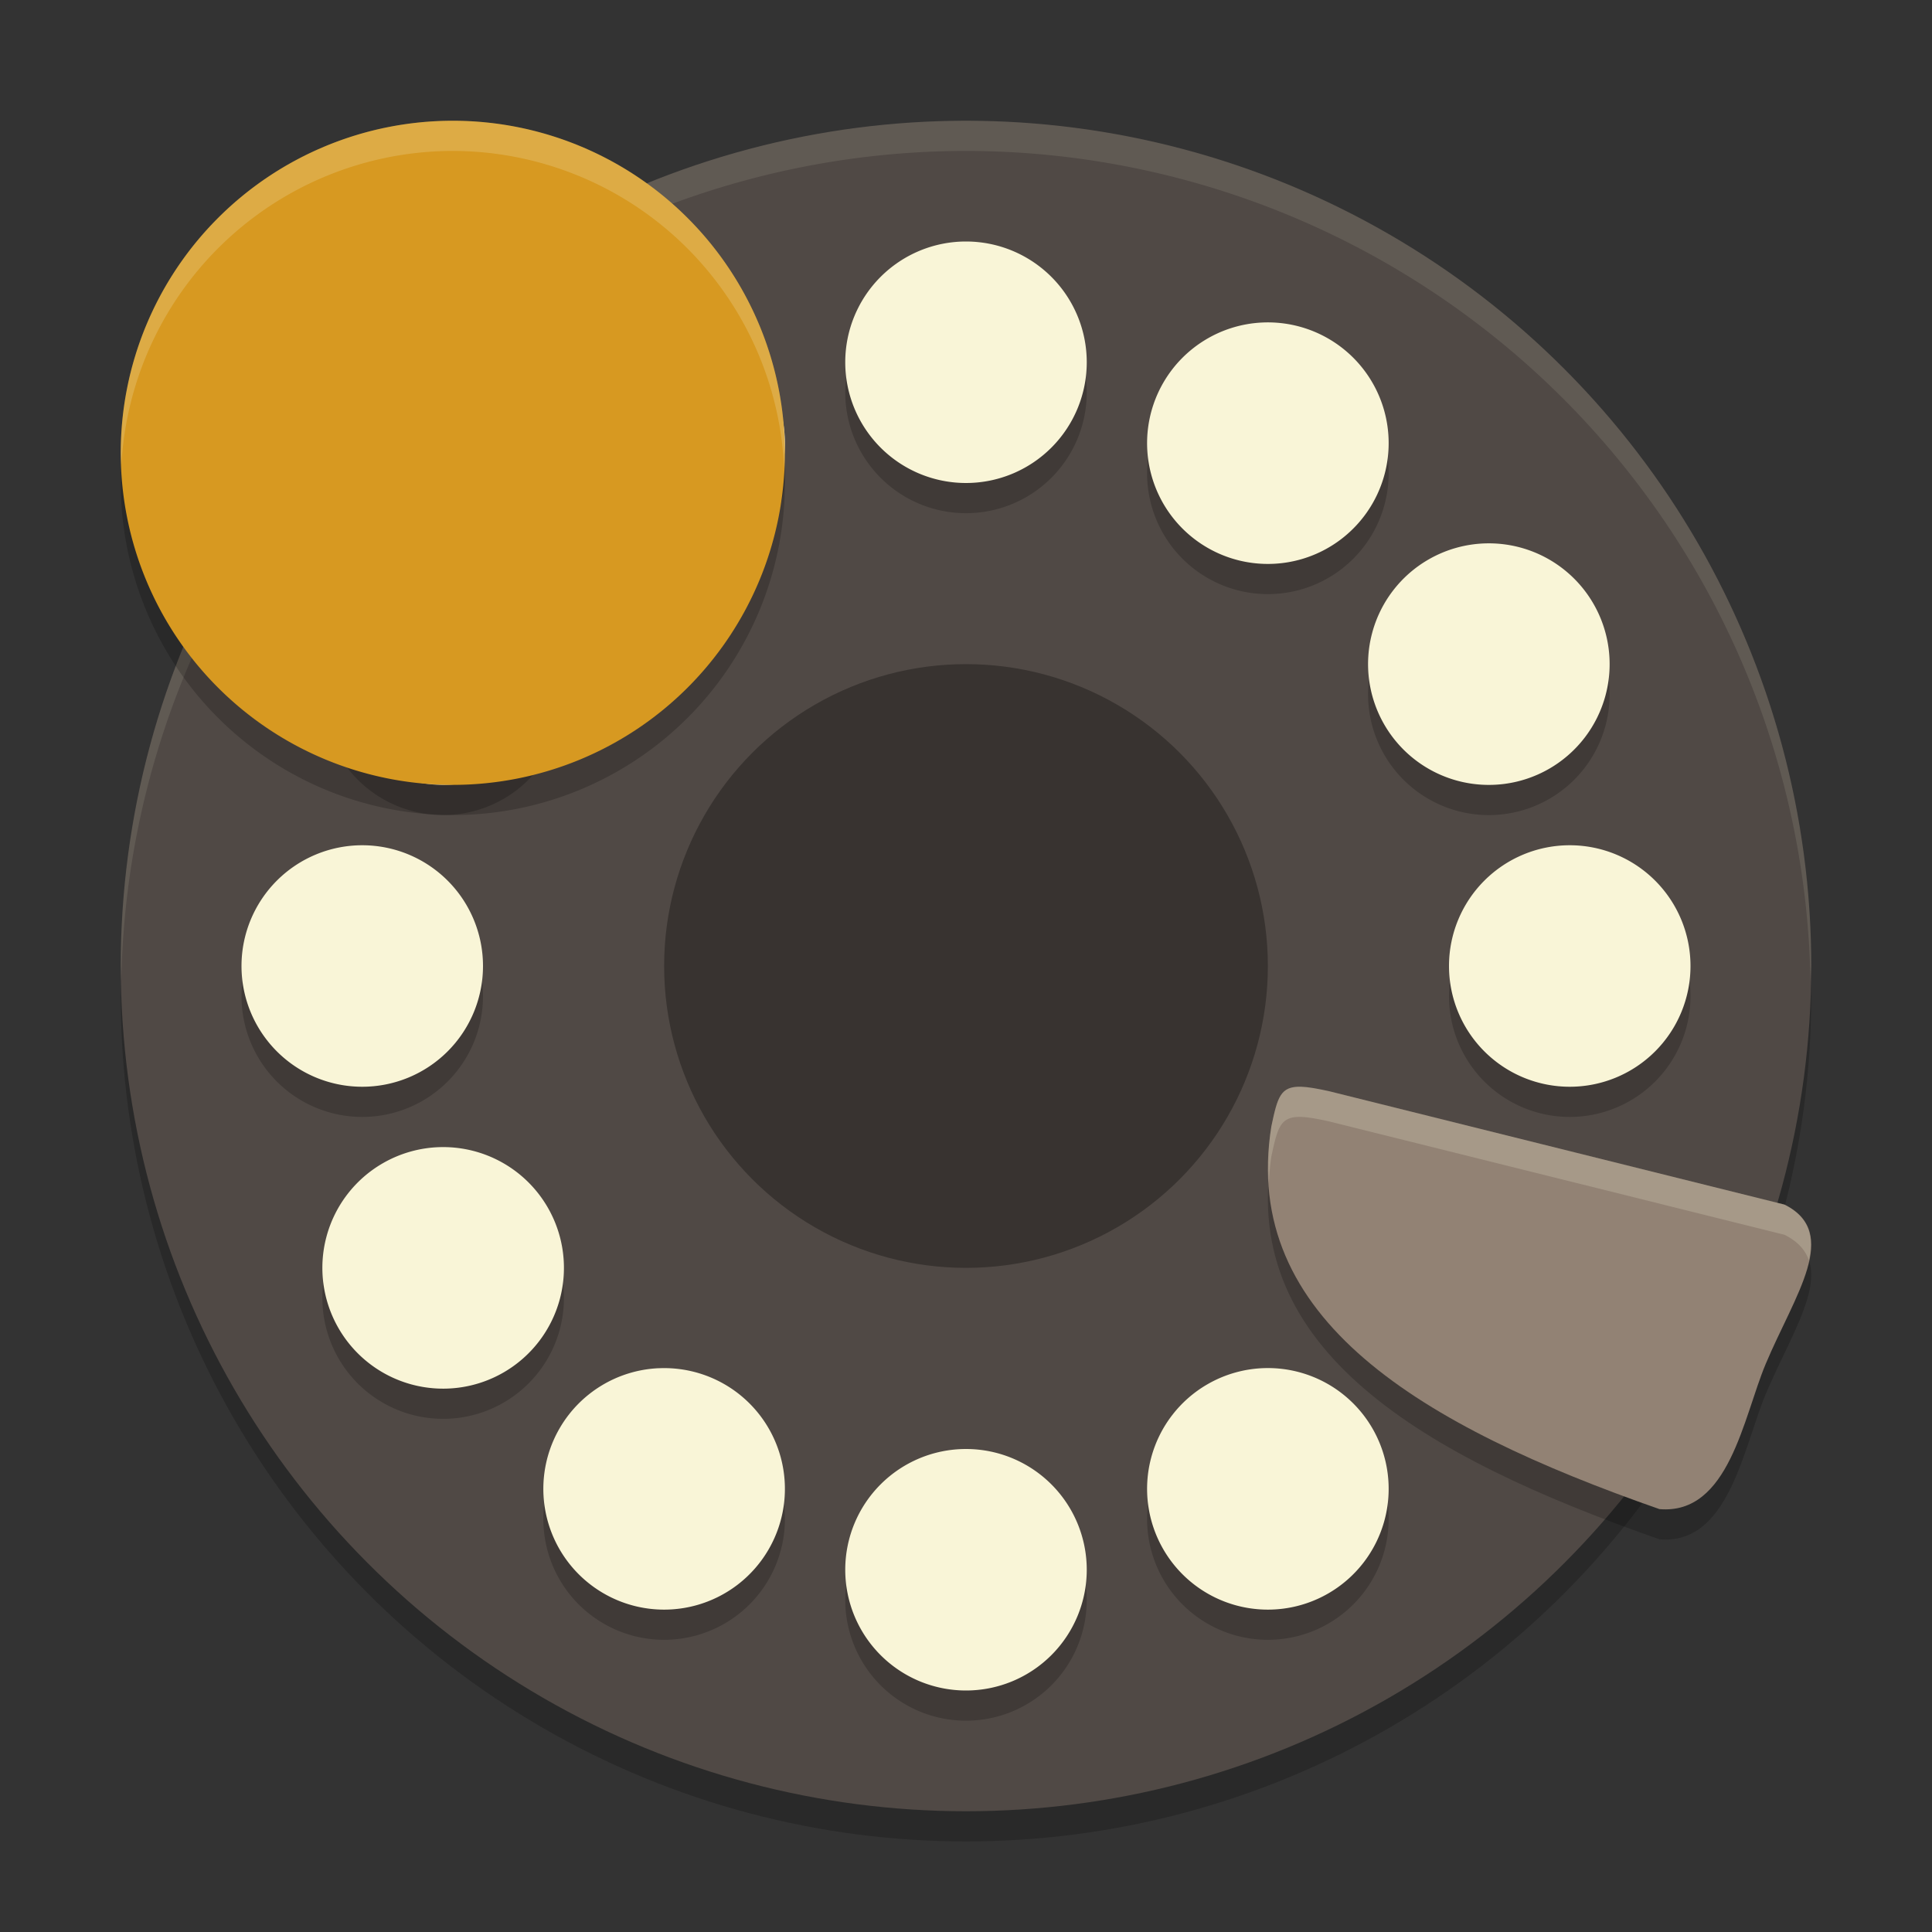 <svg xmlns="http://www.w3.org/2000/svg" width="64" height="64">
    <rect width="100%" height="100%" fill="#333333" stroke="none"/>
    <circle cx="32" cy="33" r="28" opacity=".2"/>
    <circle cx="32" cy="32" r="28" fill="#504945"/>
    <path d="M32 4A28 28 0 0 0 4 32a28 28 0 0 0 .018.492A28 28 0 0 1 32 5a28 28 0 0 1 27.975 27.492A28 28 0 0 0 60 32 28 28 0 0 0 32 4z" opacity=".1" fill="#F9F5D7"/>
    <path d="M32 9a4 4 0 0 0-4 4 4 4 0 0 0 4 4 4 4 0 0 0 4-4 4 4 0 0 0-4-4zm-10.094 2.68a4 4 0 0 0-1.906.535 4 4 0 0 0-1.465 5.465A4 4 0 0 0 24 19.145a4 4 0 0 0 1.465-5.465 4 4 0 0 0-3.559-2zm19.907.004a4 4 0 0 0-3.278 1.996A4 4 0 0 0 40 19.145a4 4 0 0 0 5.465-1.465A4 4 0 0 0 44 12.215a4 4 0 0 0-2.188-.531zM49.227 19a4 4 0 0 0-1.907.535A4 4 0 0 0 45.855 25a4 4 0 0 0 5.465 1.465A4 4 0 0 0 52.785 21a4 4 0 0 0-3.558-2zm-34.735.004A4 4 0 0 0 11.215 21a4 4 0 0 0 1.465 5.465A4 4 0 0 0 18.145 25a4 4 0 0 0-1.465-5.465 4 4 0 0 0-2.188-.531zM12 29a4 4 0 0 0-4 4 4 4 0 0 0 4 4 4 4 0 0 0 4-4 4 4 0 0 0-4-4zm40 0a4 4 0 0 0-4 4 4 4 0 0 0 4 4 4 4 0 0 0 4-4 4 4 0 0 0-4-4zM14.586 39a4 4 0 0 0-1.906.535A4 4 0 0 0 11.215 45a4 4 0 0 0 5.465 1.465A4 4 0 0 0 18.145 41a4 4 0 0 0-3.56-2zm34.547.004A4 4 0 0 0 45.855 41a4 4 0 0 0 1.465 5.465A4 4 0 0 0 52.785 45a4 4 0 0 0-1.465-5.465 4 4 0 0 0-2.187-.531zm-7.227 7.316a4 4 0 0 0-1.906.535 4 4 0 0 0-1.465 5.465A4 4 0 0 0 44 53.785a4 4 0 0 0 1.465-5.465 4 4 0 0 0-3.559-2zm-20.093.004a4 4 0 0 0-3.278 1.996A4 4 0 0 0 20 53.785a4 4 0 0 0 5.465-1.465A4 4 0 0 0 24 46.855a4 4 0 0 0-2.188-.53zM32 49a4 4 0 0 0-4 4 4 4 0 0 0 4 4 4 4 0 0 0 4-4 4 4 0 0 0-4-4z" opacity=".2"/>
    <path d="M32 8a4 4 0 0 0-4 4 4 4 0 0 0 4 4 4 4 0 0 0 4-4 4 4 0 0 0-4-4zm-10.094 2.68a4 4 0 0 0-1.906.535 4 4 0 0 0-1.465 5.465A4 4 0 0 0 24 18.145a4 4 0 0 0 1.465-5.465 4 4 0 0 0-3.559-2zm19.907.004a4 4 0 0 0-3.278 1.996A4 4 0 0 0 40 18.145a4 4 0 0 0 5.465-1.465A4 4 0 0 0 44 11.215a4 4 0 0 0-2.188-.531zM49.227 18a4 4 0 0 0-1.907.535A4 4 0 0 0 45.855 24a4 4 0 0 0 5.465 1.465A4 4 0 0 0 52.785 20a4 4 0 0 0-3.558-2zm-34.735.004A4 4 0 0 0 11.215 20a4 4 0 0 0 1.465 5.465A4 4 0 0 0 18.145 24a4 4 0 0 0-1.465-5.465 4 4 0 0 0-2.188-.531zM12 28a4 4 0 0 0-4 4 4 4 0 0 0 4 4 4 4 0 0 0 4-4 4 4 0 0 0-4-4zm40 0a4 4 0 0 0-4 4 4 4 0 0 0 4 4 4 4 0 0 0 4-4 4 4 0 0 0-4-4zM14.586 38a4 4 0 0 0-1.906.535A4 4 0 0 0 11.215 44a4 4 0 0 0 5.465 1.465A4 4 0 0 0 18.145 40a4 4 0 0 0-3.56-2zm34.547.004A4 4 0 0 0 45.855 40a4 4 0 0 0 1.465 5.465A4 4 0 0 0 52.785 44a4 4 0 0 0-1.465-5.465 4 4 0 0 0-2.187-.531zm-7.227 7.316a4 4 0 0 0-1.906.535 4 4 0 0 0-1.465 5.465A4 4 0 0 0 44 52.785a4 4 0 0 0 1.465-5.465 4 4 0 0 0-3.559-2zm-20.093.004a4 4 0 0 0-3.278 1.996A4 4 0 0 0 20 52.785a4 4 0 0 0 5.465-1.465A4 4 0 0 0 24 45.855a4 4 0 0 0-2.188-.53zM32 48a4 4 0 0 0-4 4 4 4 0 0 0 4 4 4 4 0 0 0 4-4 4 4 0 0 0-4-4z" fill="#F9F5D7"/>
    <circle cx="32" cy="32" r="10" opacity=".3"/>
    <path d="M26 16a11 11 0 0 1-11 11A11 11 0 0 1 4 16 11 11 0 0 1 15 5a11 11 0 0 1 11 11z" opacity=".2"/>
    <path d="M26 15a11 11 0 0 1-11 11A11 11 0 0 1 4 15 11 11 0 0 1 15 4a11 11 0 0 1 11 11z" fill="#D79921"/>
    <path d="M43.105 37.001c-.693-.022-.785.344-.99 1.313-1.03 6.38 4.972 9.92 12.856 12.677 2.304.199 2.78-3.048 3.521-4.811.96-2.285 2.496-4.334.623-5.276l-15.093-3.758c-.392-.085-.686-.138-.917-.145z" opacity=".2"/>
    <path d="M43.105 36.001c-.693-.022-.785.344-.99 1.313-1.03 6.38 4.972 9.92 12.856 12.677 2.304.199 2.78-3.048 3.521-4.811.96-2.285 2.496-4.334.623-5.276l-15.093-3.758c-.392-.085-.686-.138-.917-.145z" fill="#928274"/>
    <path d="M15 4A11 11 0 0 0 4 15a11 11 0 0 0 .021.402A11 11 0 0 1 15 5a11 11 0 0 1 10.975 10.502A11 11 0 0 0 26 15 11 11 0 0 0 15 4zM43.105 36c-.692-.022-.785.345-.99 1.314a8.355 8.355 0 0 0-.082 1.864c.018-.284.034-.567.082-.864.205-.969.298-1.336.99-1.314.231.007.525.061.916.146l15.094 3.758c.445.224.693.511.807.848.166-.781.027-1.429-.807-1.848l-15.094-3.758c-.391-.085-.685-.139-.916-.146z" opacity=".2" fill="#F9F5D7"/>
</svg>
